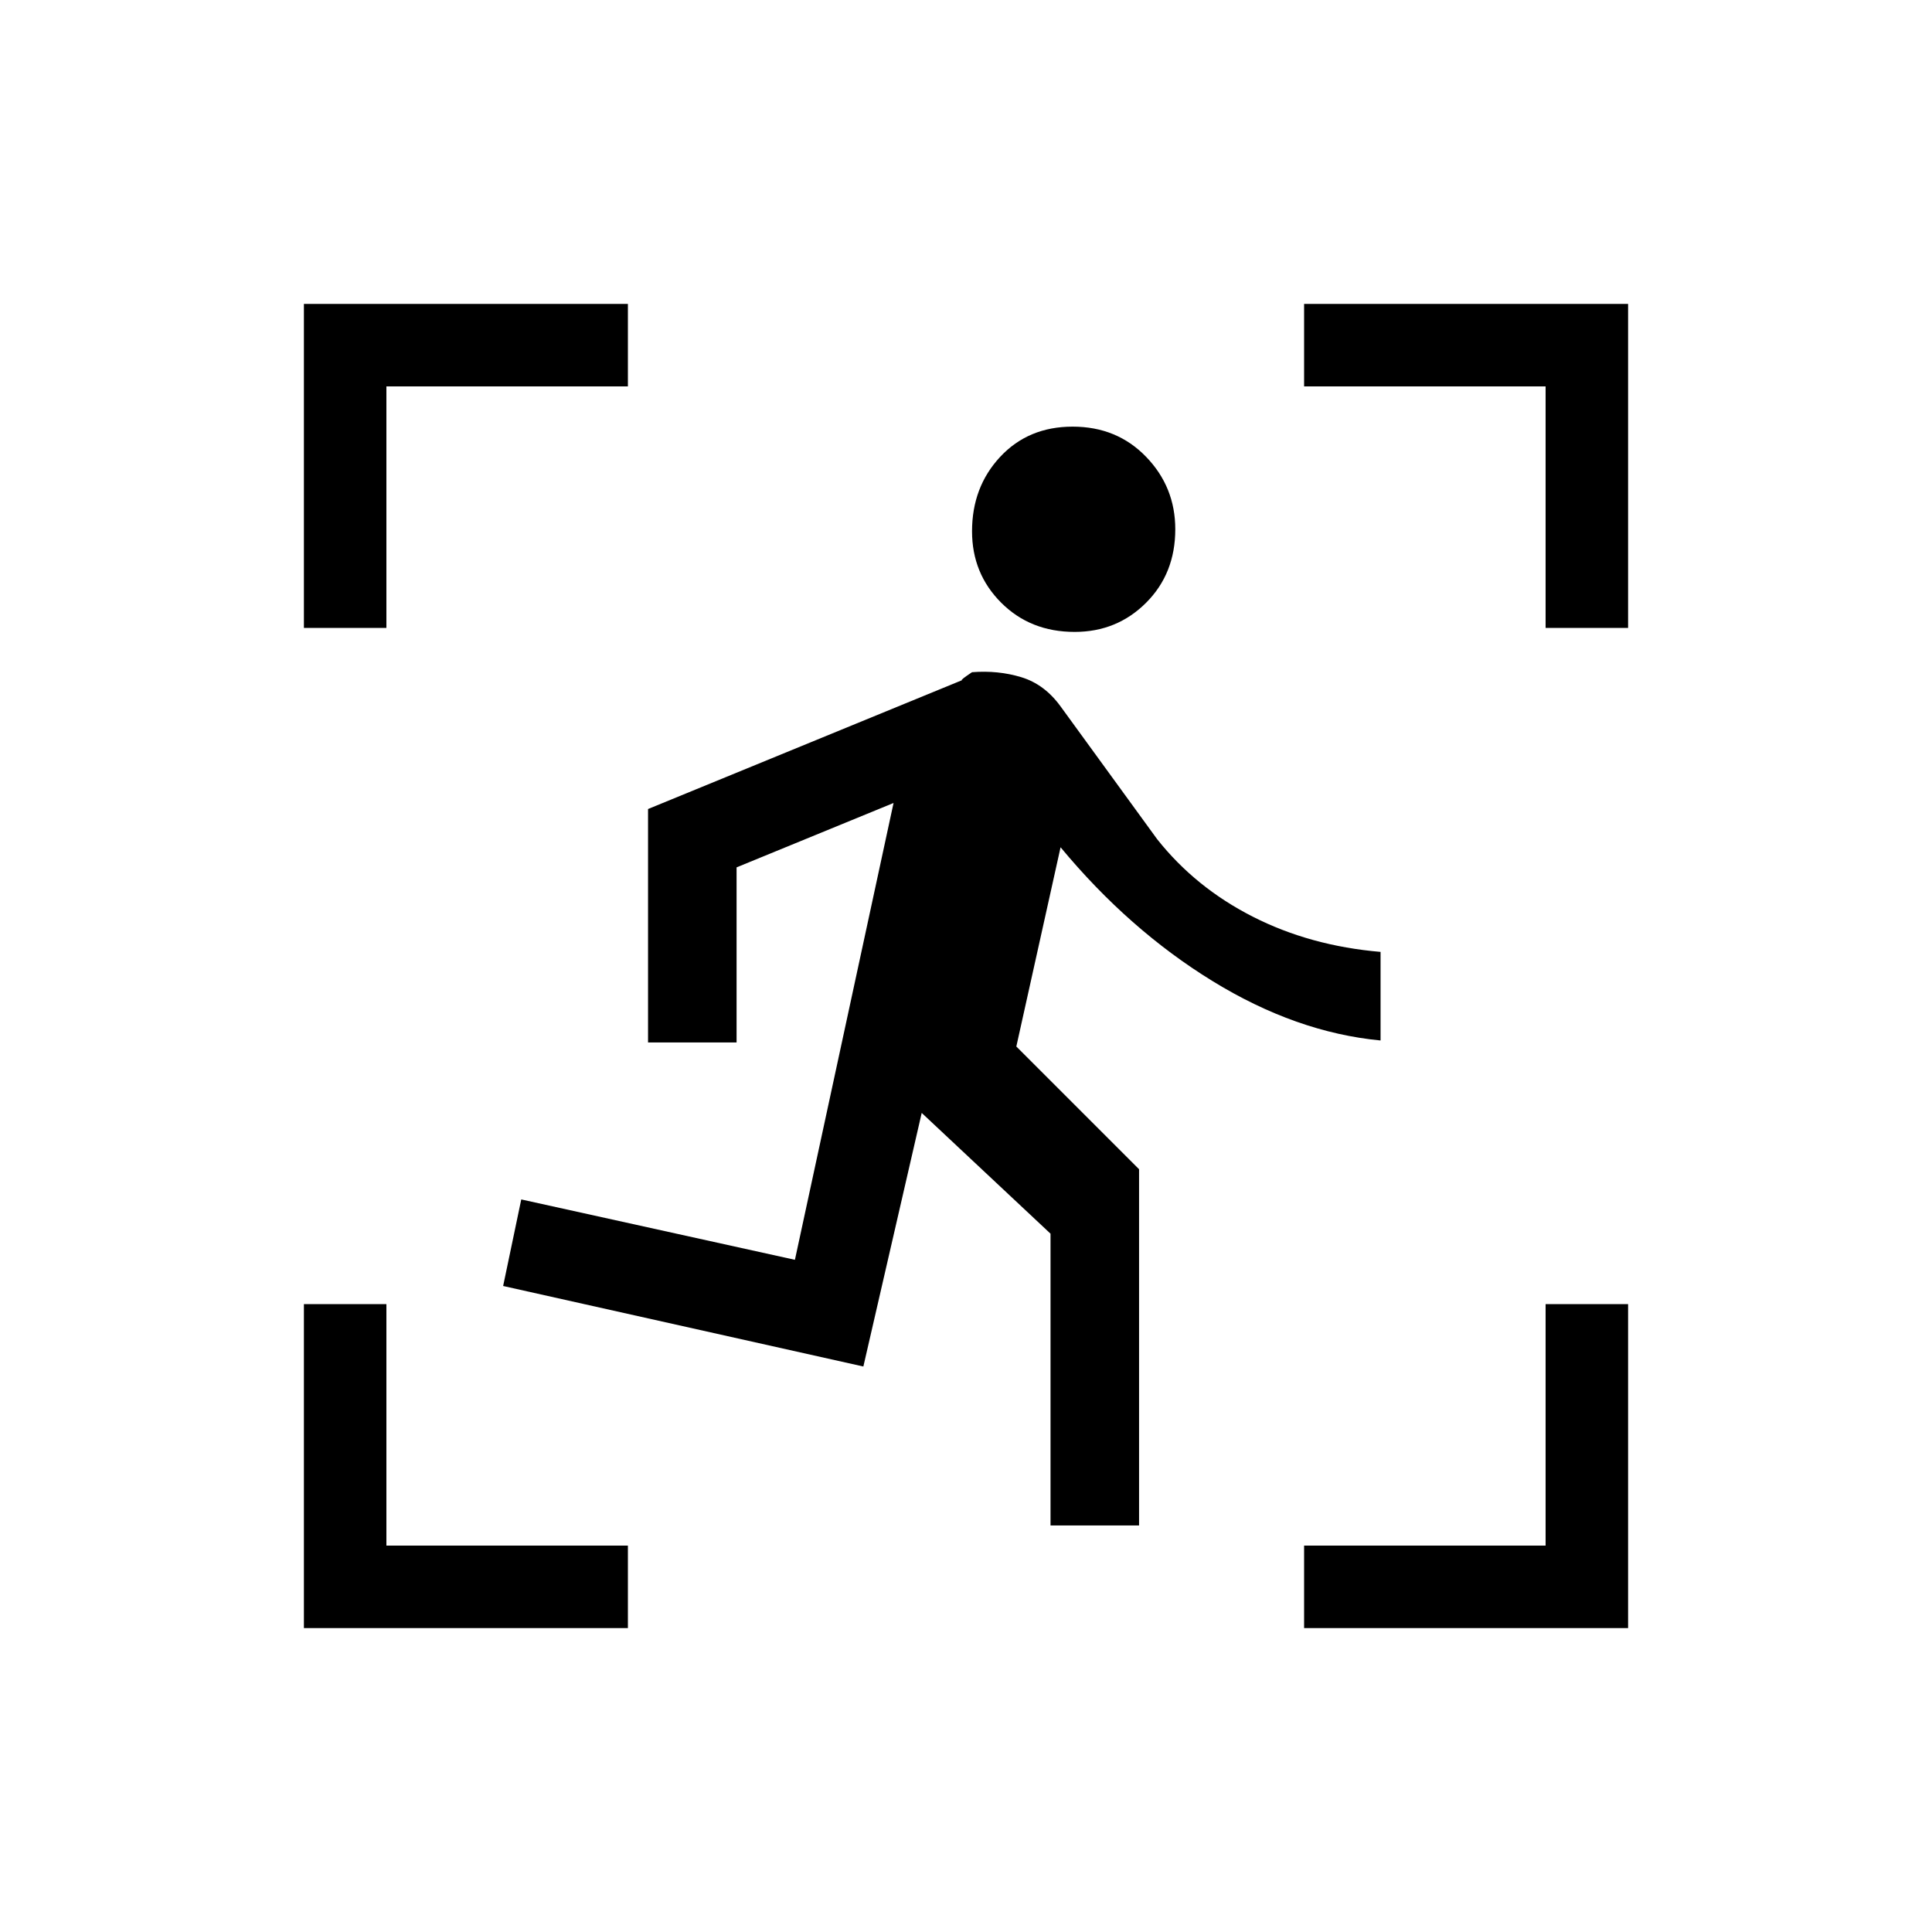 <svg xmlns="http://www.w3.org/2000/svg" height="40" width="40"><path d="M22.25 13.083Q21.333 13.083 20.729 12.479Q20.125 11.875 20.125 11Q20.125 10.083 20.708 9.458Q21.292 8.833 22.208 8.833Q23.125 8.833 23.729 9.458Q24.333 10.083 24.333 10.958Q24.333 11.875 23.729 12.479Q23.125 13.083 22.25 13.083ZM21.75 31.583V25.542L19.083 23.042L17.875 28.292L10.417 26.625L10.792 24.833L16.458 26.083L18.5 16.625L15.25 17.958V21.583H13.417V16.75L19.917 14.083Q19.875 14.083 20.125 13.917Q20.667 13.875 21.146 14.021Q21.625 14.167 21.958 14.625L23.958 17.375Q24.75 18.375 25.938 18.979Q27.125 19.583 28.583 19.708V21.542Q26.833 21.375 25.104 20.312Q23.375 19.25 21.958 17.542L21.042 21.667L23.583 24.208V31.583ZM27 33.708V32H32V27H33.708V33.708ZM6.292 33.708V27H8V32H13V33.708ZM6.292 13V6.292H13V8H8V13ZM32 13V8H27V6.292H33.708V13Z"/></svg>